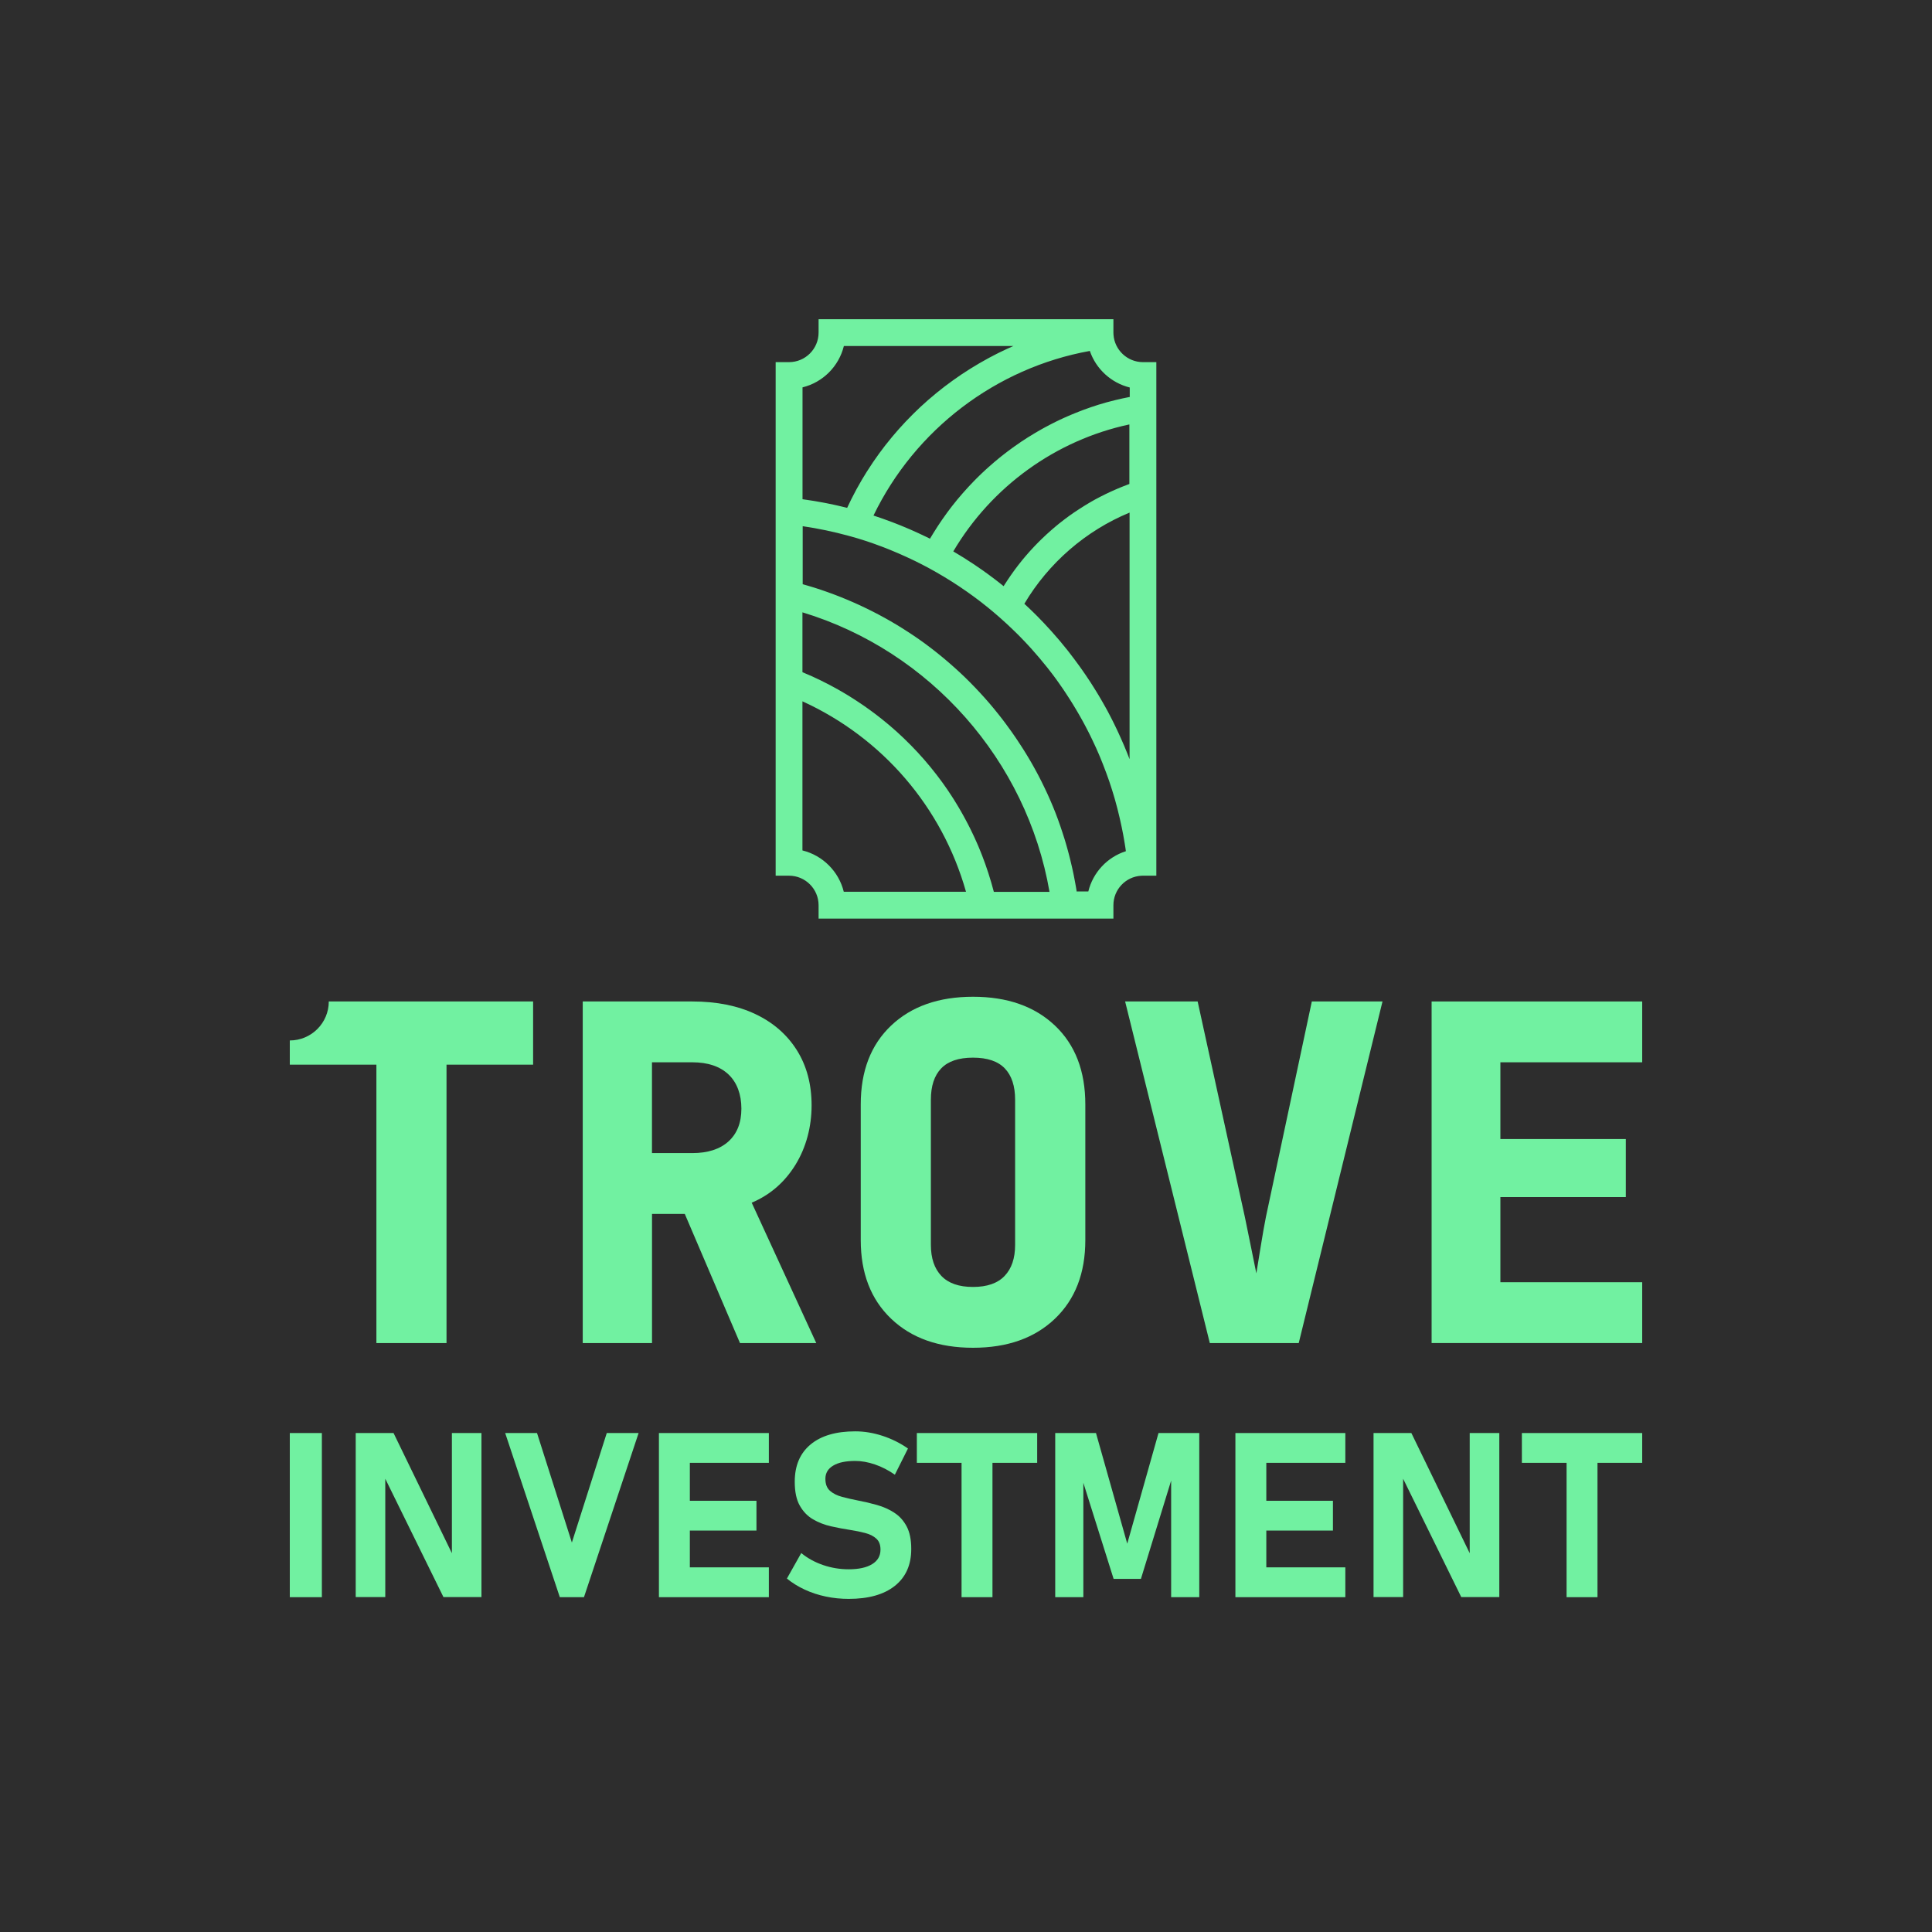 <?xml version="1.0" encoding="UTF-8"?>
<svg xmlns="http://www.w3.org/2000/svg" viewBox="0 0 500 500">
  <defs>
    <style>
      .cls-1 {
        fill: #71f1a1;
      }

      .cls-1, .cls-2 {
        stroke-width: 0px;
      }

      .cls-2 {
        fill: #2d2d2d;
      }
    </style>
  </defs>
  <g id="background">
    <rect class="cls-2" y="0" width="500" height="500"/>
  </g>
  <g id="_3_verticle" data-name="3_verticle">
    <g>
      <path class="cls-1" d="m295.79,93.72c-4,0-7.35-3.13-7.62-7.12-.01-.17-.02-.35-.02-.52v-3.47h-76.3v3.47c0,4.21-3.43,7.64-7.64,7.64h-3.47v132.91h3.47c4.21,0,7.64,3.43,7.64,7.64v3.47h76.3v-3.47c0-4.06,3.17-7.41,7.23-7.63h0c.14,0,.27-.01.41-.01h3.47V93.72h-3.47Zm-17.13,137.07c-.02-.12-.04-.24-.06-.36-.04-.26-.09-.53-.13-.79-.06-.33-.12-.67-.18-1-.05-.27-.1-.53-.15-.8-.06-.33-.13-.66-.19-.99-.05-.27-.11-.53-.16-.8-.07-.33-.14-.65-.21-.98-.06-.27-.12-.54-.18-.8-.07-.32-.15-.65-.23-.97-.06-.27-.13-.53-.19-.8-.08-.32-.16-.64-.24-.96-.07-.27-.14-.53-.21-.8-.09-.32-.17-.64-.26-.96-.07-.26-.15-.52-.22-.79-.09-.32-.19-.64-.28-.96-.08-.26-.15-.51-.23-.77-.1-.33-.2-.65-.31-.97-.08-.25-.16-.5-.24-.75-.11-.33-.22-.66-.33-.99-.08-.24-.16-.48-.24-.72-.12-.35-.25-.7-.37-1.05-.08-.22-.15-.43-.23-.65-.15-.42-.31-.83-.47-1.25-.06-.14-.11-.29-.16-.43-.22-.56-.44-1.11-.67-1.67-.07-.16-.13-.32-.2-.47-.17-.4-.33-.79-.5-1.18-.09-.22-.19-.43-.29-.65-.15-.33-.29-.66-.44-.99-.11-.23-.22-.47-.33-.7-.14-.31-.29-.62-.44-.93-.11-.24-.23-.48-.35-.72-.15-.3-.29-.6-.44-.9-.12-.24-.25-.48-.37-.72-.15-.29-.3-.59-.45-.88-.13-.24-.26-.49-.39-.73-.15-.29-.31-.58-.47-.86-.13-.24-.27-.49-.4-.73-.16-.28-.32-.57-.48-.85-.14-.24-.28-.48-.42-.72-.16-.28-.33-.56-.5-.84-.14-.24-.29-.48-.43-.71-.17-.28-.34-.55-.51-.83-.15-.24-.3-.47-.45-.71-.17-.27-.35-.55-.53-.82-.15-.23-.3-.47-.46-.7-.18-.27-.36-.54-.54-.82-.16-.23-.31-.46-.47-.69-.19-.27-.38-.54-.56-.81-.16-.23-.32-.45-.48-.68-.19-.27-.39-.54-.59-.81-.16-.22-.32-.44-.48-.66-.2-.27-.41-.54-.61-.82-.16-.21-.32-.43-.48-.64-.21-.28-.43-.55-.65-.83-.16-.2-.32-.41-.48-.61-.23-.29-.46-.57-.7-.86-.15-.19-.3-.37-.45-.56-.26-.32-.53-.63-.8-.95-.13-.15-.25-.3-.38-.45-.4-.46-.8-.92-1.21-1.38-.41-.45-.82-.9-1.23-1.35-.14-.15-.28-.3-.42-.45-.27-.29-.55-.59-.83-.88-.17-.18-.34-.35-.51-.52-.25-.26-.51-.52-.76-.78-.18-.18-.37-.37-.55-.55-.25-.24-.49-.49-.74-.73-.19-.19-.39-.37-.59-.56-.24-.23-.48-.46-.73-.69-.2-.19-.4-.37-.61-.56-.24-.22-.48-.44-.73-.66-.21-.19-.42-.37-.62-.55-.24-.21-.48-.43-.73-.64-.21-.18-.43-.37-.64-.55-.24-.21-.49-.41-.73-.62-.22-.18-.44-.36-.65-.54-.25-.2-.49-.4-.74-.6-.22-.18-.44-.35-.66-.53-.25-.2-.5-.39-.75-.59-.22-.17-.45-.35-.67-.52-.25-.19-.51-.38-.76-.57-.23-.17-.45-.34-.68-.51-.25-.19-.51-.37-.77-.56-.23-.17-.46-.33-.69-.49-.26-.18-.52-.36-.78-.54-.23-.16-.46-.32-.7-.48-.26-.18-.53-.36-.8-.53-.23-.15-.46-.31-.7-.46-.27-.18-.54-.35-.81-.52-.23-.15-.47-.3-.7-.45-.27-.17-.55-.34-.83-.51-.23-.14-.47-.29-.7-.43-.28-.17-.56-.34-.85-.5-.23-.14-.46-.27-.7-.41-.29-.17-.58-.33-.88-.5-.23-.13-.45-.26-.68-.38-.31-.17-.62-.34-.93-.5-.22-.12-.43-.23-.64-.35-.35-.19-.71-.37-1.07-.55-.17-.09-.35-.18-.52-.27-.53-.27-1.07-.53-1.6-.79-.08-.04-.17-.08-.25-.12-.46-.22-.91-.44-1.37-.65-.19-.09-.39-.18-.58-.26-.35-.16-.7-.32-1.05-.47-.22-.1-.45-.19-.67-.29-.33-.14-.65-.28-.98-.42-.24-.1-.48-.19-.71-.29-.32-.13-.63-.26-.95-.39-.25-.1-.49-.19-.74-.29-.31-.12-.63-.24-.94-.36-.25-.09-.51-.19-.76-.28-.31-.11-.62-.23-.93-.34-.26-.09-.52-.18-.77-.27-.31-.11-.62-.21-.93-.32-.26-.09-.52-.17-.79-.26-.31-.1-.62-.2-.93-.3-.26-.08-.53-.16-.79-.24-.31-.1-.63-.19-.94-.28-.27-.08-.53-.15-.8-.23-.17-.05-.34-.1-.5-.15v-15.01c4.01.59,7.99,1.42,11.89,2.49l.69.19c.48.14.96.27,1.43.41l.34.1c.61.18,1.21.38,1.81.57l.41.13c.59.19,1.17.39,1.75.6l.44.16c.57.2,1.14.41,1.71.63l.45.17c.57.22,1.13.44,1.69.67l.43.18c.57.23,1.13.47,1.69.71l.39.17c.57.25,1.15.5,1.72.77l.3.14c.59.28,1.19.56,1.78.84l.15.07c1.19.58,2.4,1.21,3.61,1.86,2.65,1.44,5.26,3.01,7.77,4.68l.15.1c.51.34,1.02.7,1.53,1.05l.37.25c.47.33.93.67,1.39,1l.47.34c.44.32.88.65,1.31.98l.52.4c.42.32.83.65,1.24.98.18.15.37.3.55.44.4.33.8.66,1.2.99.19.16.37.32.56.48.33.28.66.56.99.85l.17.15c.19.17.38.33.56.5.38.34.75.68,1.13,1.02.14.13.28.26.42.39l.13.12c.37.35.74.69,1.11,1.05.12.11.23.23.35.34l.18.17c.37.36.73.72,1.1,1.08l.49.5c.37.38.74.76,1.1,1.14l.41.44c.39.41.77.82,1.15,1.24l.17.19c.66.73,1.31,1.48,1.95,2.24,0,.01.02.02.03.03.64.76,1.27,1.53,1.89,2.3l.3.37c.27.34.53.69.8,1.03l.3.39c.1.13.2.27.31.4.24.32.48.65.72.98l.28.39c.12.16.24.33.36.5.24.34.48.68.71,1.02l.13.18c.16.23.32.46.48.7.24.35.48.71.71,1.07.19.29.38.57.56.86.23.35.45.71.68,1.06.19.3.38.6.56.9.22.35.43.71.64,1.06.19.31.37.62.55.93.21.35.41.7.61,1.06.18.32.36.64.54.96.19.35.39.7.58,1.06.18.33.35.66.52.99.18.35.37.7.55,1.06.15.3.31.61.46.92l.13.27c.15.3.29.59.43.89.14.3.28.6.42.9l.22.47c.11.24.23.49.34.73.13.29.26.58.38.87l.26.59c.1.22.2.45.29.68.13.32.26.64.39.96l.25.62c.08.19.16.38.23.58.28.71.55,1.43.82,2.15.04.12.09.25.13.37l.15.41c.17.48.34.96.51,1.43.07.19.13.39.19.59l.16.49c.13.39.26.78.38,1.17.07.23.14.47.21.7l.09.29c.13.42.26.85.38,1.27.07.24.14.49.2.73l.08.3c.12.42.23.84.34,1.26.07.28.14.56.21.84,0,.04.02.08.03.12l.02.09c.11.42.21.84.31,1.27.08.32.15.64.22.96l.02.1c.09.42.19.85.28,1.27.07.36.15.71.22,1.07.08.43.17.85.25,1.28.07.36.13.72.19,1.08.08.43.15.86.22,1.3.06.36.11.72.17,1.08.04.25.07.49.1.74-4.82,1.54-8.52,5.5-9.72,10.42h-2.95Zm-21.46,0c-.19-.74-.4-1.48-.61-2.21-.01-.05-.02-.09-.04-.14-.23-.81-.48-1.61-.74-2.41-.09-.27-.18-.53-.27-.8-.18-.53-.35-1.06-.54-1.59-.11-.32-.24-.63-.35-.95-.18-.47-.35-.95-.53-1.41-.13-.33-.27-.67-.4-1-.18-.45-.36-.9-.55-1.34-.15-.34-.3-.68-.45-1.02-.19-.43-.38-.86-.58-1.29-.16-.34-.32-.68-.49-1.03-.2-.42-.4-.84-.61-1.26-.17-.34-.34-.68-.52-1.02-.21-.41-.43-.82-.65-1.23-.18-.34-.37-.67-.55-1.01-.22-.4-.45-.81-.68-1.21-.19-.33-.38-.66-.58-.99-.24-.4-.48-.8-.72-1.19-.2-.32-.4-.65-.6-.97-.25-.4-.51-.79-.77-1.18-.21-.31-.41-.63-.62-.94-.27-.4-.55-.79-.82-1.18-.21-.3-.42-.6-.63-.89-.29-.41-.6-.81-.9-1.21-.21-.27-.41-.55-.62-.82-.34-.44-.69-.88-1.04-1.31-.18-.23-.36-.45-.54-.68-.54-.65-1.08-1.3-1.64-1.94-.55-.64-1.12-1.26-1.69-1.88-.19-.2-.38-.4-.57-.6-.39-.41-.78-.83-1.18-1.23-.23-.24-.47-.47-.71-.7-.36-.36-.72-.72-1.09-1.08-.26-.24-.52-.48-.77-.72-.36-.33-.71-.67-1.08-1-.27-.24-.55-.48-.82-.72-.36-.32-.72-.63-1.08-.94-.28-.24-.57-.48-.86-.71-.36-.3-.73-.6-1.09-.89-.29-.23-.59-.47-.89-.7-.37-.29-.74-.57-1.11-.85-.3-.23-.61-.45-.91-.67-.37-.27-.75-.55-1.13-.81-.31-.22-.62-.43-.93-.65-.38-.26-.77-.52-1.16-.78-.31-.21-.63-.42-.95-.62-.39-.25-.79-.5-1.18-.75-.32-.2-.64-.4-.96-.59-.4-.24-.81-.48-1.22-.72-.32-.19-.64-.37-.96-.55-.42-.24-.84-.46-1.26-.69-.32-.17-.63-.35-.95-.51-.44-.23-.88-.45-1.32-.67-.31-.16-.62-.31-.93-.47-.47-.23-.93-.44-1.4-.66-.29-.14-.58-.28-.88-.41-.52-.24-1.05-.46-1.58-.68-.24-.1-.49-.21-.73-.32-.03-.01-.06-.03-.1-.04v-15.49c33.03,10.01,58.07,38.32,63.94,72.34h-14.41Zm-38.83,0c-1.29-5.26-5.44-9.41-10.7-10.7v-38.59c20.71,9.44,36.14,27.39,42.33,49.28h-31.64Zm73.94-128.05c-.29.06-.57.12-.86.18-.3.06-.59.12-.89.18-.43.09-.86.2-1.29.3-.27.06-.55.13-.82.19-.49.12-.98.25-1.46.38-.21.06-.42.11-.62.16-.69.19-1.37.39-2.05.6-.17.05-.35.11-.52.17-.51.16-1.02.32-1.52.5-.26.09-.52.18-.78.28-.41.15-.83.29-1.23.44-.29.11-.57.22-.85.33-.38.15-.76.29-1.14.45-.29.12-.59.24-.88.36-.37.15-.73.31-1.1.47-.29.13-.59.26-.88.39-.36.16-.72.33-1.07.49-.29.14-.58.28-.87.42-.35.17-.71.35-1.06.53-.29.14-.57.29-.85.44-.35.18-.71.37-1.06.56-.28.15-.55.3-.82.45-.36.2-.72.41-1.08.62-.26.15-.52.29-.77.45-.39.23-.78.47-1.16.71-.22.13-.44.27-.66.4-.6.38-1.19.76-1.77,1.15-.11.07-.21.15-.31.22-.48.33-.96.66-1.44,1-.22.16-.43.32-.65.47-.36.26-.72.52-1.07.79-.24.18-.47.36-.71.55-.33.25-.65.51-.98.76-.24.19-.48.39-.72.59-.31.25-.62.51-.93.77-.24.2-.48.41-.72.62-.3.26-.6.52-.9.79-.24.21-.47.42-.71.64-.29.27-.59.54-.88.82-.23.22-.46.43-.68.65-.29.28-.58.57-.87.86-.22.22-.44.43-.65.66-.29.3-.58.61-.87.91-.2.21-.41.42-.6.64-.31.34-.62.68-.92,1.02-.17.19-.34.38-.51.57-.41.47-.81.94-1.2,1.41-.06.07-.13.15-.19.22-.46.55-.9,1.11-1.34,1.67-.14.18-.28.37-.42.55-.3.39-.59.77-.88,1.17-.17.23-.33.46-.49.69-.26.36-.51.71-.76,1.07-.17.25-.34.5-.51.75-.24.35-.47.7-.7,1.05-.17.26-.34.52-.5.79-.22.35-.44.7-.66,1.05-.16.27-.33.54-.49.81-.1.17-.21.34-.31.51-.28-.14-.56-.28-.85-.42l-.13-.06c-.63-.31-1.26-.61-1.9-.9l-.33-.15c-.61-.28-1.22-.55-1.83-.82l-.42-.18c-.6-.26-1.21-.51-1.81-.76l-.46-.19c-.6-.24-1.21-.48-1.81-.71l-.48-.18c-.61-.23-1.22-.45-1.83-.67l-.47-.17c-.62-.22-1.25-.43-1.88-.64l-.42-.14c10.74-22.25,31.71-38.22,55.99-42.6,1.6,4.68,5.52,8.27,10.33,9.46v2.5Zm0,93.69c-.13-.33-.25-.65-.38-.98-.09-.23-.18-.45-.27-.68l-.24-.58c-.14-.35-.29-.71-.43-1.05-.11-.26-.22-.51-.33-.76l-.25-.57c-.14-.32-.27-.63-.42-.95-.12-.27-.25-.54-.37-.82l-.21-.46c-.15-.33-.3-.65-.46-.98-.15-.32-.31-.65-.47-.97l-.13-.27c-.16-.33-.33-.66-.49-.99-.19-.38-.39-.75-.58-1.13-.19-.36-.37-.71-.56-1.07-.2-.38-.41-.75-.62-1.13-.19-.35-.38-.69-.58-1.03-.21-.38-.43-.75-.65-1.13-.19-.33-.39-.67-.59-1-.23-.38-.45-.75-.69-1.13-.2-.32-.4-.64-.6-.96-.24-.38-.48-.76-.72-1.14-.2-.31-.4-.62-.61-.92-.25-.38-.51-.76-.76-1.14-.17-.26-.35-.51-.53-.76l-.12-.18c-.25-.36-.51-.73-.77-1.09-.13-.19-.27-.37-.41-.56l-.28-.38c-.26-.35-.52-.71-.78-1.06-.12-.16-.24-.31-.36-.47l-.28-.37c-.29-.38-.57-.75-.86-1.12-.07-.09-.14-.17-.2-.26l-.11-.14c-1.33-1.67-2.72-3.32-4.14-4.89l-.19-.21c-.41-.45-.82-.89-1.23-1.33l-.43-.47c-.39-.41-.78-.81-1.18-1.22l-.18-.19c-.11-.12-.23-.23-.34-.35-.39-.39-.78-.78-1.17-1.16l-.17-.16c-.13-.13-.27-.26-.4-.39-.39-.38-.79-.75-1.18-1.12l-.13-.12c-.12-.11-.24-.22-.36-.33,6.26-10.57,15.92-18.93,27.23-23.6v63.74Zm-30.03-106.89c-.48.21-.96.43-1.43.64-.08.04-.17.07-.25.11-.73.34-1.45.68-2.17,1.04-.19.09-.38.19-.57.29-.58.29-1.16.59-1.73.9-.16.09-.32.17-.48.26-.71.38-1.4.78-2.1,1.18-.14.08-.28.16-.42.25-.58.34-1.15.68-1.71,1.03-.18.11-.35.22-.53.33-.69.43-1.37.87-2.04,1.32-.01,0-.02.02-.03.02-.66.44-1.31.9-1.96,1.36-.17.12-.33.24-.5.36-.57.41-1.13.83-1.69,1.25-.09.07-.19.14-.28.21-.64.5-1.28,1-1.91,1.51-.14.11-.27.22-.41.34-.52.43-1.03.86-1.54,1.3-.14.12-.27.23-.41.35-.61.54-1.22,1.09-1.82,1.64-.07.06-.13.12-.2.19-.53.5-1.06,1.01-1.58,1.52-.14.14-.28.28-.42.42-.56.56-1.11,1.12-1.65,1.69-.02.02-.04.04-.06.06-.56.6-1.12,1.21-1.67,1.82-.13.14-.25.29-.38.43-.45.52-.9,1.04-1.34,1.56-.1.12-.2.23-.29.35-.52.63-1.04,1.27-1.54,1.91-.09.12-.18.24-.27.35-.42.54-.83,1.09-1.24,1.65-.12.16-.23.32-.35.48-.48.67-.96,1.34-1.42,2.02-.02.02-.03.05-.04.07-.44.65-.88,1.32-1.3,1.98-.11.18-.22.35-.34.53-.38.6-.75,1.21-1.11,1.82-.06.1-.12.2-.18.31-.41.71-.82,1.42-1.21,2.14-.09.17-.18.34-.28.52-.31.58-.62,1.17-.92,1.77-.09.18-.18.35-.27.53-.34.69-.68,1.38-1,2.08-.08-.02-.16-.04-.23-.06-.76-.19-1.52-.37-2.28-.54-.26-.06-.51-.11-.77-.17-.67-.15-1.34-.29-2.01-.42-.21-.04-.41-.08-.62-.12-.86-.16-1.71-.32-2.57-.46-.19-.03-.39-.06-.58-.09-.69-.11-1.38-.22-2.08-.31-.14-.02-.27-.04-.41-.06v-28.95c5.26-1.29,9.41-5.44,10.7-10.7h43.91Zm30.03,35.7c-.1.03-.19.07-.29.11-.18.06-.35.13-.52.2-.28.11-.57.22-.85.33-.18.07-.35.14-.53.21-.29.12-.57.24-.86.36-.16.07-.33.14-.49.21-.32.14-.64.28-.95.42-.13.06-.25.11-.38.17-.44.2-.88.41-1.31.62-.07.03-.13.07-.2.1-.37.18-.73.36-1.1.55-.15.08-.29.15-.44.23-.28.15-.57.3-.85.45-.16.09-.33.18-.49.27-.26.15-.53.29-.79.45-.17.1-.33.19-.49.29-.26.15-.52.31-.78.47-.16.1-.31.19-.47.29-.28.17-.56.35-.83.53-.13.08-.26.17-.4.25-.4.26-.8.52-1.19.79,0,0,0,0-.01,0-.4.27-.79.55-1.19.83-.12.09-.25.18-.37.27-.27.19-.54.39-.8.59-.14.11-.29.22-.43.33-.24.19-.48.37-.72.56-.15.12-.3.24-.45.35-.24.19-.47.38-.7.57-.14.12-.29.24-.43.36-.24.2-.48.41-.72.62-.13.11-.25.22-.38.33-.3.26-.6.53-.89.8-.06.06-.12.11-.19.17-.36.33-.71.66-1.06,1-.1.09-.19.19-.29.28-.25.25-.5.49-.75.74-.12.12-.25.25-.37.38-.22.22-.43.45-.65.67-.13.14-.26.27-.38.41-.21.22-.41.45-.62.67-.12.14-.25.28-.37.41-.21.24-.42.47-.62.71-.11.13-.22.26-.34.39-.24.28-.48.57-.71.85-.07.09-.15.18-.22.27-.31.38-.61.76-.91,1.15-.06.07-.11.14-.16.21-.24.31-.48.63-.72.95-.1.13-.19.26-.28.39-.19.26-.38.53-.57.8-.1.15-.2.29-.31.44-.18.26-.36.52-.53.78-.1.15-.2.3-.3.45-.18.27-.35.54-.53.81-.09.14-.18.28-.27.42-.04.07-.09.13-.13.2-.1-.08-.19-.16-.29-.24-.44-.35-.88-.7-1.33-1.05l-.56-.43c-.46-.36-.93-.71-1.4-1.05l-.5-.37c-.5-.36-.99-.72-1.49-1.07l-.4-.27c-.54-.38-1.09-.75-1.64-1.13l-.17-.11c-1.72-1.15-3.47-2.24-5.24-3.28,9.93-16.82,26.57-28.81,45.57-32.86v15.42Z"/>
      <g>
        <g>
          <rect class="cls-1" x="75" y="370.87" width="8.3" height="42.48"/>
          <polygon class="cls-1" points="116.95 401.97 101.85 370.87 92.06 370.87 92.06 413.32 99.71 413.32 99.71 382.7 114.76 413.32 124.6 413.32 124.6 370.87 116.95 370.87 116.95 401.97"/>
          <polygon class="cls-1" points="148 399.21 138.98 370.87 130.74 370.87 144.88 413.35 151.13 413.35 165.27 370.87 157.03 370.87 148 399.21"/>
          <polygon class="cls-1" points="173.42 370.87 170.53 370.87 170.53 413.35 173.42 413.35 178.53 413.35 198.98 413.35 198.98 405.63 178.53 405.63 178.53 396.11 195.77 396.11 195.77 388.4 178.53 388.4 178.53 378.58 198.98 378.58 198.98 370.87 178.53 370.87 173.42 370.87"/>
          <path class="cls-1" d="m231.41,391.46c-1.34-.86-2.82-1.51-4.44-1.97-1.62-.46-3.24-.84-4.88-1.15-1.48-.29-2.86-.61-4.15-.95-1.29-.34-2.33-.86-3.13-1.56-.8-.7-1.2-1.73-1.2-3.1v-.03c0-1.46.67-2.6,2.02-3.4,1.34-.81,3.24-1.21,5.7-1.21,1.64,0,3.34.31,5.13.92,1.78.61,3.49,1.5,5.13,2.64l3.39-6.78c-2.04-1.42-4.26-2.52-6.63-3.29-2.38-.77-4.71-1.15-7.01-1.15-4.99,0-8.84,1.13-11.57,3.4-2.73,2.27-4.09,5.48-4.09,9.63v.03c0,2.57.43,4.63,1.3,6.16.87,1.54,2.01,2.72,3.43,3.55,1.42.83,2.98,1.43,4.67,1.81,1.69.38,3.37.7,5.02.95,1.38.21,2.66.48,3.84.79,1.18.31,2.13.79,2.85,1.45.72.65,1.08,1.59,1.08,2.82v.03c0,1.62-.72,2.87-2.16,3.75-1.44.89-3.47,1.33-6.08,1.33-2.26,0-4.46-.36-6.6-1.09-2.14-.73-4.03-1.77-5.67-3.11l-3.71,6.6c1.36,1.11,2.89,2.06,4.59,2.85,1.69.79,3.51,1.39,5.45,1.8s3.92.61,5.95.61c5.14,0,9.12-1.12,11.95-3.37,2.82-2.25,4.24-5.42,4.24-9.51v-.06c0-2.4-.4-4.34-1.2-5.84-.8-1.5-1.87-2.68-3.21-3.53Z"/>
          <polygon class="cls-1" points="237.28 378.58 248.85 378.58 248.85 413.35 256.85 413.35 256.85 378.58 268.42 378.58 268.42 370.87 237.28 370.87 237.28 378.58"/>
          <polygon class="cls-1" points="291.73 399.5 283.64 370.87 273.09 370.87 273.09 413.35 280.37 413.35 280.37 383.75 288.2 408.61 295.27 408.61 303.09 383.18 303.09 413.35 310.37 413.35 310.37 370.87 299.82 370.87 291.73 399.5"/>
          <polygon class="cls-1" points="322.61 370.87 319.72 370.87 319.72 413.35 322.61 413.35 327.72 413.35 348.17 413.35 348.17 405.63 327.72 405.63 327.72 396.11 344.96 396.11 344.96 388.4 327.72 388.4 327.72 378.58 348.17 378.58 348.17 370.87 327.72 370.87 322.61 370.87"/>
          <polygon class="cls-1" points="380.36 401.97 365.26 370.87 355.47 370.87 355.47 413.32 363.13 413.32 363.13 382.7 378.17 413.32 388.02 413.32 388.02 370.87 380.36 370.87 380.36 401.97"/>
          <polygon class="cls-1" points="425 370.87 393.86 370.87 393.86 378.58 405.43 378.58 405.43 413.35 413.43 413.35 413.43 378.58 425 378.58 425 370.87"/>
        </g>
        <g>
          <path class="cls-1" d="m97.41,347.59v-72.06h-22.41v-6.26c5.57,0,10.09-4.52,10.09-10.09h52.88v16.35h-22.41v72.06h-18.17Z"/>
          <path class="cls-1" d="m150.81,347.59v-88.41h28.34c6.3,0,11.75,1.09,16.35,3.27,4.6,2.18,8.17,5.29,10.72,9.33,2.54,4.04,3.82,8.8,3.82,14.29s-1.39,10.86-4.18,15.38c-2.79,4.52-6.56,7.79-11.32,9.81l16.71,36.33h-19.74l-14.29-33.43h-8.48v33.43h-17.92Zm17.92-49.17h10.42c4.04,0,7.16-1.01,9.39-3.03,2.22-2.02,3.33-4.84,3.33-8.48s-1.11-6.74-3.33-8.84c-2.22-2.1-5.35-3.15-9.39-3.15h-10.42v23.5Z"/>
          <path class="cls-1" d="m251.82,348.8c-8.88,0-15.95-2.5-21.19-7.51-5.25-5-7.87-11.79-7.87-20.35v-35.12c0-8.64,2.62-15.44,7.87-20.41,5.25-4.97,12.31-7.45,21.19-7.45s15.94,2.48,21.19,7.45c5.25,4.97,7.87,11.77,7.87,20.41v35.12c0,8.56-2.62,15.34-7.87,20.35-5.25,5.01-12.31,7.51-21.19,7.51Zm0-15.74c3.63,0,6.36-.95,8.17-2.85,1.82-1.9,2.72-4.58,2.72-8.05v-37.54c0-3.55-.89-6.26-2.66-8.11-1.78-1.86-4.52-2.79-8.24-2.79s-6.46.93-8.24,2.79c-1.78,1.86-2.66,4.56-2.66,8.11v37.54c0,3.47.91,6.16,2.72,8.05,1.82,1.9,4.54,2.85,8.17,2.85Z"/>
          <path class="cls-1" d="m313.1,347.59l-21.92-88.41h18.77l12.23,55.83c.4,1.94.91,4.4,1.51,7.39l1.45,7.15,1.16-7.15c.48-2.99.93-5.49,1.33-7.51l11.87-55.71h18.29l-21.68,88.41h-23.01Z"/>
          <path class="cls-1" d="m370.5,347.59v-88.41h54.5v15.74h-36.7v19.86h32.46v15.02h-32.46v22.04h36.7v15.74h-54.5Z"/>
        </g>
      </g>
    </g>
  </g>
</svg>